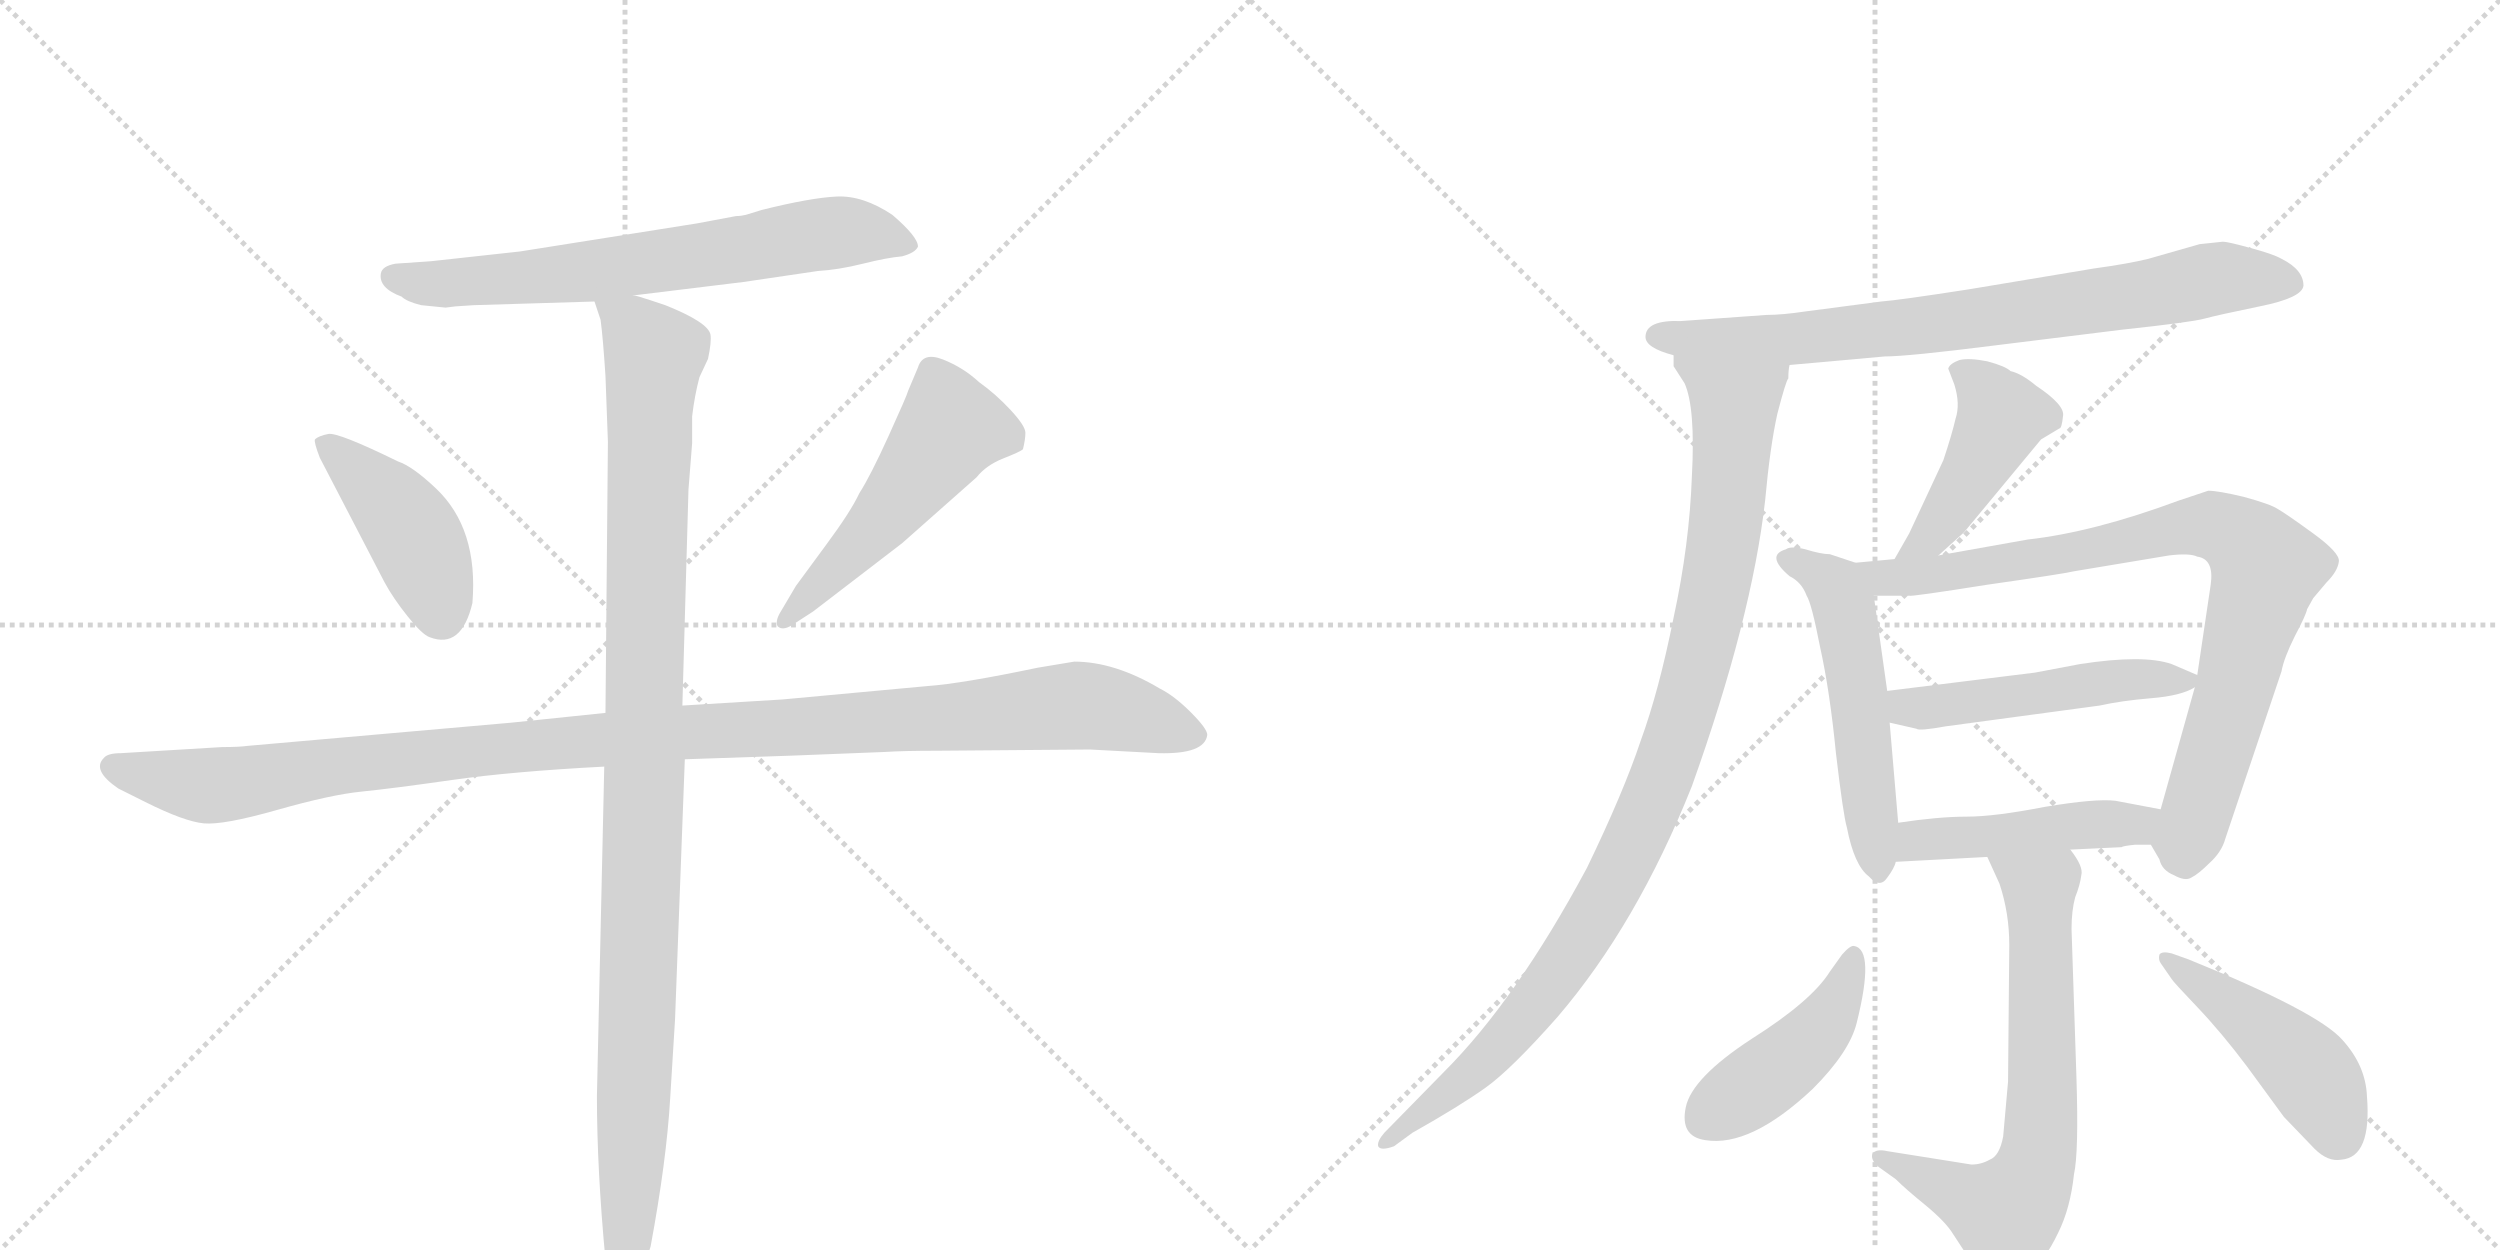 <svg version="1.1" viewBox="0 0 2048 1024" xmlns="http://www.w3.org/2000/svg">
  <g stroke="lightgray" stroke-dasharray="1,1" stroke-width="1" transform="scale(4, 4)">
    <line x1="0" y1="0" x2="256" y2="256"></line>
    <line x1="256" y1="0" x2="0" y2="256"></line>
    <line x1="128" y1="0" x2="128" y2="256"></line>
    <line x1="0" y1="128" x2="256" y2="128"></line>
    <line x1="256" y1="0" x2="512" y2="256"></line>
    <line x1="512" y1="0" x2="256" y2="256"></line>
    <line x1="384" y1="0" x2="384" y2="256"></line>
    <line x1="256" y1="128" x2="512" y2="128"></line>
  </g>
<g transform="scale(1, -1) translate(0, -850)">
   <style type="text/css">
    @keyframes keyframes0 {
      from {
       stroke: black;
       stroke-dashoffset: 683;
       stroke-width: 128;
       }
       69% {
       animation-timing-function: step-end;
       stroke: black;
       stroke-dashoffset: 0;
       stroke-width: 128;
       }
       to {
       stroke: black;
       stroke-width: 1024;
       }
       }
       #make-me-a-hanzi-animation-0 {
         animation: keyframes0 0.806s both;
         animation-delay: 0s;
         animation-timing-function: linear;
       }
    @keyframes keyframes1 {
      from {
       stroke: black;
       stroke-dashoffset: 428;
       stroke-width: 128;
       }
       58% {
       animation-timing-function: step-end;
       stroke: black;
       stroke-dashoffset: 0;
       stroke-width: 128;
       }
       to {
       stroke: black;
       stroke-width: 1024;
       }
       }
       #make-me-a-hanzi-animation-1 {
         animation: keyframes1 0.598s both;
         animation-delay: 0.806s;
         animation-timing-function: linear;
       }
    @keyframes keyframes2 {
      from {
       stroke: black;
       stroke-dashoffset: 517;
       stroke-width: 128;
       }
       63% {
       animation-timing-function: step-end;
       stroke: black;
       stroke-dashoffset: 0;
       stroke-width: 128;
       }
       to {
       stroke: black;
       stroke-width: 1024;
       }
       }
       #make-me-a-hanzi-animation-2 {
         animation: keyframes2 0.671s both;
         animation-delay: 1.404s;
         animation-timing-function: linear;
       }
    @keyframes keyframes3 {
      from {
       stroke: black;
       stroke-dashoffset: 1148;
       stroke-width: 128;
       }
       79% {
       animation-timing-function: step-end;
       stroke: black;
       stroke-dashoffset: 0;
       stroke-width: 128;
       }
       to {
       stroke: black;
       stroke-width: 1024;
       }
       }
       #make-me-a-hanzi-animation-3 {
         animation: keyframes3 1.184s both;
         animation-delay: 2.075s;
         animation-timing-function: linear;
       }
    @keyframes keyframes4 {
      from {
       stroke: black;
       stroke-dashoffset: 1084;
       stroke-width: 128;
       }
       78% {
       animation-timing-function: step-end;
       stroke: black;
       stroke-dashoffset: 0;
       stroke-width: 128;
       }
       to {
       stroke: black;
       stroke-width: 1024;
       }
       }
       #make-me-a-hanzi-animation-4 {
         animation: keyframes4 1.132s both;
         animation-delay: 3.259s;
         animation-timing-function: linear;
       }
    @keyframes keyframes5 {
      from {
       stroke: black;
       stroke-dashoffset: 778;
       stroke-width: 128;
       }
       72% {
       animation-timing-function: step-end;
       stroke: black;
       stroke-dashoffset: 0;
       stroke-width: 128;
       }
       to {
       stroke: black;
       stroke-width: 1024;
       }
       }
       #make-me-a-hanzi-animation-5 {
         animation: keyframes5 0.883s both;
         animation-delay: 4.391s;
         animation-timing-function: linear;
       }
    @keyframes keyframes6 {
      from {
       stroke: black;
       stroke-dashoffset: 1003;
       stroke-width: 128;
       }
       77% {
       animation-timing-function: step-end;
       stroke: black;
       stroke-dashoffset: 0;
       stroke-width: 128;
       }
       to {
       stroke: black;
       stroke-width: 1024;
       }
       }
       #make-me-a-hanzi-animation-6 {
         animation: keyframes6 1.066s both;
         animation-delay: 5.274s;
         animation-timing-function: linear;
       }
    @keyframes keyframes7 {
      from {
       stroke: black;
       stroke-dashoffset: 447;
       stroke-width: 128;
       }
       59% {
       animation-timing-function: step-end;
       stroke: black;
       stroke-dashoffset: 0;
       stroke-width: 128;
       }
       to {
       stroke: black;
       stroke-width: 1024;
       }
       }
       #make-me-a-hanzi-animation-7 {
         animation: keyframes7 0.614s both;
         animation-delay: 6.341s;
         animation-timing-function: linear;
       }
    @keyframes keyframes8 {
      from {
       stroke: black;
       stroke-dashoffset: 528;
       stroke-width: 128;
       }
       63% {
       animation-timing-function: step-end;
       stroke: black;
       stroke-dashoffset: 0;
       stroke-width: 128;
       }
       to {
       stroke: black;
       stroke-width: 1024;
       }
       }
       #make-me-a-hanzi-animation-8 {
         animation: keyframes8 0.68s both;
         animation-delay: 6.954s;
         animation-timing-function: linear;
       }
    @keyframes keyframes9 {
      from {
       stroke: black;
       stroke-dashoffset: 852;
       stroke-width: 128;
       }
       73% {
       animation-timing-function: step-end;
       stroke: black;
       stroke-dashoffset: 0;
       stroke-width: 128;
       }
       to {
       stroke: black;
       stroke-width: 1024;
       }
       }
       #make-me-a-hanzi-animation-9 {
         animation: keyframes9 0.943s both;
         animation-delay: 7.634s;
         animation-timing-function: linear;
       }
    @keyframes keyframes10 {
      from {
       stroke: black;
       stroke-dashoffset: 498;
       stroke-width: 128;
       }
       62% {
       animation-timing-function: step-end;
       stroke: black;
       stroke-dashoffset: 0;
       stroke-width: 128;
       }
       to {
       stroke: black;
       stroke-width: 1024;
       }
       }
       #make-me-a-hanzi-animation-10 {
         animation: keyframes10 0.655s both;
         animation-delay: 8.577s;
         animation-timing-function: linear;
       }
    @keyframes keyframes11 {
      from {
       stroke: black;
       stroke-dashoffset: 466;
       stroke-width: 128;
       }
       60% {
       animation-timing-function: step-end;
       stroke: black;
       stroke-dashoffset: 0;
       stroke-width: 128;
       }
       to {
       stroke: black;
       stroke-width: 1024;
       }
       }
       #make-me-a-hanzi-animation-11 {
         animation: keyframes11 0.629s both;
         animation-delay: 9.233s;
         animation-timing-function: linear;
       }
    @keyframes keyframes12 {
      from {
       stroke: black;
       stroke-dashoffset: 684;
       stroke-width: 128;
       }
       69% {
       animation-timing-function: step-end;
       stroke: black;
       stroke-dashoffset: 0;
       stroke-width: 128;
       }
       to {
       stroke: black;
       stroke-width: 1024;
       }
       }
       #make-me-a-hanzi-animation-12 {
         animation: keyframes12 0.807s both;
         animation-delay: 9.862s;
         animation-timing-function: linear;
       }
    @keyframes keyframes13 {
      from {
       stroke: black;
       stroke-dashoffset: 439;
       stroke-width: 128;
       }
       59% {
       animation-timing-function: step-end;
       stroke: black;
       stroke-dashoffset: 0;
       stroke-width: 128;
       }
       to {
       stroke: black;
       stroke-width: 1024;
       }
       }
       #make-me-a-hanzi-animation-13 {
         animation: keyframes13 0.607s both;
         animation-delay: 10.669s;
         animation-timing-function: linear;
       }
    @keyframes keyframes14 {
      from {
       stroke: black;
       stroke-dashoffset: 464;
       stroke-width: 128;
       }
       60% {
       animation-timing-function: step-end;
       stroke: black;
       stroke-dashoffset: 0;
       stroke-width: 128;
       }
       to {
       stroke: black;
       stroke-width: 1024;
       }
       }
       #make-me-a-hanzi-animation-14 {
         animation: keyframes14 0.628s both;
         animation-delay: 11.276s;
         animation-timing-function: linear;
       }
</style>
<path d="M 611 674 Q 607 673 603 673 L 571 667 L 426 644 Q 354 636 353 636 L 324 634 Q 313 632 312 626 Q 310 614 329 607 Q 333 603 345 600 L 365 598 L 373 599 L 388 600 L 487 603 L 519 608 L 609 619 L 670 628 Q 687 629 707 634 Q 727 639 739 640 Q 750 643 752 648 Q 752 656 731 674 Q 707 690 685.5 689 Q 664 688 624 678 L 611 674 Z" fill="lightgray"></path> 
<path d="M 315 373 Q 322 360 334 345 Q 346 330 352 328 Q 378 318 387 356 Q 392 417 357 450 Q 338 468 326 472 Q 277 496 269 494.5 Q 261 493 258 490 Q 257 488 262 475 L 315 373 Z" fill="lightgray"></path> 
<path d="M 666 349 L 739 405 L 800 459 Q 808 469 822 474.5 Q 836 480 838 482 Q 840 490 840 495.5 Q 840 501 828 514 Q 816 527 802 537 Q 789 549 772.5 555.5 Q 756 562 752 549 L 744 530 Q 743 526 728 493 Q 713 460 704 446 Q 697 431 677 404 L 652 370 L 639 348 Q 635 341 637 337 Q 641 333 649 338 L 666 349 Z" fill="lightgray"></path> 
<path d="M 496 266 L 419 258 L 203 239 Q 196 238 182 238 L 99 233 Q 88 233 85 229 Q 75 219 97 204 L 119 193 Q 151 177 167 175.5 Q 183 174 227 186.5 Q 271 199 296 201.5 Q 321 204 370 211 Q 419 218 495 222 L 561 228 L 649 231 L 725 234 Q 740 235 768 235 L 893 236 L 949 233 Q 987 232 989 248 Q 989 253 975.5 266.5 Q 962 280 950 286 Q 913 308 880 308 L 850 303 Q 788 290 760 288 L 641 277 L 559 272 L 496 266 Z" fill="lightgray"></path> 
<path d="M 487 603 L 492 588 Q 494 573 496 542 L 498 488 L 496 266 L 495 222 L 489 -48 Q 489 -108 496 -182 Q 498 -210 507 -214 L 512 -216 Q 517 -216 523 -202 Q 532 -175 533 -171 Q 546 -101 549 -50 L 553 15 L 561 228 L 559 272 L 564 449 L 567 487 L 567 509 Q 569 526 573 541 L 580 556 Q 583 570 582 576 Q 580 586 545 600 L 533 604 Q 521 608 519 608 C 490 617 483 619 487 603 Z" fill="lightgray"></path> 
<path d="M 1348 574 Q 1348 565 1371 559 L 1466 551 L 1544 558 Q 1563 558 1634 567 L 1739 580 Q 1795 586 1806 589 Q 1817 592 1851 599 Q 1886 606 1887 616 Q 1887 629 1869 638 Q 1862 642 1843 647 Q 1825 652 1821 652 L 1802 650 L 1760 638 Q 1744 634 1715 630 L 1613 613 Q 1555 604 1541 603 L 1480 595 Q 1460 592 1447 592 L 1377 587 Q 1348 588 1348 574 Z" fill="lightgray"></path> 
<path d="M 1371 559 L 1371 550 L 1380 536 Q 1389 516 1386 460 Q 1384 404 1371 344 Q 1359 284 1344 243 Q 1330 201 1300 139 Q 1242 31 1183 -28 L 1134 -78 Q 1128 -85 1129 -89 Q 1131 -93 1142 -89 L 1157 -78 Q 1196 -56 1217 -41 Q 1238 -26 1276 17 Q 1341 93 1386 206 Q 1435 343 1446 440 Q 1450 484 1456 511 Q 1463 538 1465 540 Q 1465 547 1466 551 C 1473 580 1361 587 1371 559 Z" fill="lightgray"></path> 
<path d="M 1588 395 L 1609 414 L 1672 490 L 1687 499 Q 1689 499 1690 509 Q 1692 518 1668 534 Q 1656 544 1647 546 Q 1643 550 1628 554 Q 1613 557 1605 555 Q 1597 552 1596 548 L 1601 535 Q 1606 519 1602 507 Q 1599 494 1592 473 L 1564 413 L 1552 392 C 1537 366 1566 375 1588 395 Z" fill="lightgray"></path> 
<path d="M 1520 389 L 1499 396 Q 1492 396 1479 400 Q 1467 403 1463 400 Q 1446 395 1466 378 Q 1476 373 1480 362 Q 1484 356 1491 320 Q 1499 284 1504 233 Q 1510 182 1513 172 Q 1519 141 1531 132 Q 1540 122 1546 131 Q 1552 139 1553 144 L 1555 176 L 1548 258 L 1546 284 L 1535 362 C 1532 385 1532 385 1520 389 Z" fill="lightgray"></path> 
<path d="M 1762 158 L 1769 146 Q 1771 137 1781 133 Q 1790 128 1795 131 Q 1801 134 1810 143 Q 1820 152 1823 163 L 1869 300 Q 1871 311 1880 329 Q 1889 346 1890 351 L 1895 360 L 1906 373 Q 1915 382 1916 390 Q 1917 397 1895 413 Q 1873 429 1866 433 Q 1860 437 1838 443 Q 1817 448 1809 448 L 1785 440 Q 1715 414 1661 408 L 1588 395 L 1552 392 L 1520 389 C 1490 386 1505 362 1535 362 L 1564 362 Q 1565 361 1628 371 Q 1691 380 1699 382 L 1777 395 Q 1794 397 1800 394 Q 1814 392 1811 371 L 1800 297 L 1798 287 L 1770 187 C 1762 158 1762 158 1762 158 Z" fill="lightgray"></path> 
<path d="M 1667 299 L 1546 284 C 1516 280 1519 265 1548 258 L 1570 253 Q 1572 251 1594 255 L 1720 272 Q 1738 276 1762 278 Q 1787 280 1798 287 C 1810 293 1810 293 1800 297 L 1779 306 Q 1756 314 1704 306 L 1667 299 Z" fill="lightgray"></path> 
<path d="M 1749 158 L 1762 158 C 1792 158 1799 181 1770 187 L 1733 194 Q 1717 196 1675 189 Q 1634 181 1611 181 Q 1588 181 1555 176 C 1525 172 1523 142 1553 144 L 1628 148 L 1696 154 L 1738 156 Q 1739 157 1749 158 Z" fill="lightgray"></path> 
<path d="M 1628 148 L 1638 126 Q 1646 102 1646 76 L 1645 -36 L 1641 -81 Q 1638 -97 1630 -100 Q 1623 -104 1615 -104 L 1546 -93 Q 1537 -91 1534 -95 Q 1532 -100 1539 -106 L 1553 -116 Q 1561 -124 1577 -137 Q 1594 -151 1600 -161 L 1619 -190 Q 1635 -215 1661 -195 Q 1675 -183 1686 -160 Q 1696 -140 1699 -112 Q 1703 -94 1701 -32 L 1697 89 Q 1697 104 1700 115 Q 1704 125 1705 133 Q 1707 140 1696 154 C 1680 179 1616 175 1628 148 Z" fill="lightgray"></path> 
<path d="M 1519 75 Q 1516 76 1509 68 L 1499 54 Q 1484 30 1435 -1 Q 1386 -33 1381 -57 Q 1376 -81 1397 -84 Q 1434 -90 1485 -42 Q 1515 -12 1521 12 Q 1536 72 1519 75 Z" fill="lightgray"></path> 
<path d="M 1770 61 L 1779 48 Q 1780 46 1800 25 Q 1820 4 1841 -24 L 1871 -65 L 1896 -91 Q 1907 -102 1918 -100 Q 1943 -98 1939 -48 Q 1938 -23 1919 -2 Q 1899 21 1793 64 L 1779 69 Q 1771 71 1769 68 Q 1768 64 1770 61 Z" fill="lightgray"></path> 
      <clipPath id="make-me-a-hanzi-clip-0">
      <path d="M 611 674 Q 607 673 603 673 L 571 667 L 426 644 Q 354 636 353 636 L 324 634 Q 313 632 312 626 Q 310 614 329 607 Q 333 603 345 600 L 365 598 L 373 599 L 388 600 L 487 603 L 519 608 L 609 619 L 670 628 Q 687 629 707 634 Q 727 639 739 640 Q 750 643 752 648 Q 752 656 731 674 Q 707 690 685.5 689 Q 664 688 624 678 L 611 674 Z" fill="lightgray"></path>
      </clipPath>
      <path clip-path="url(#make-me-a-hanzi-clip-0)" d="M 322 623 L 362 617 L 489 628 L 690 660 L 726 657 L 743 648 " fill="none" id="make-me-a-hanzi-animation-0" stroke-dasharray="555 1110" stroke-linecap="round"></path>

      <clipPath id="make-me-a-hanzi-clip-1">
      <path d="M 315 373 Q 322 360 334 345 Q 346 330 352 328 Q 378 318 387 356 Q 392 417 357 450 Q 338 468 326 472 Q 277 496 269 494.5 Q 261 493 258 490 Q 257 488 262 475 L 315 373 Z" fill="lightgray"></path>
      </clipPath>
      <path clip-path="url(#make-me-a-hanzi-clip-1)" d="M 267 484 L 304 454 L 334 419 L 361 346 " fill="none" id="make-me-a-hanzi-animation-1" stroke-dasharray="300 600" stroke-linecap="round"></path>

      <clipPath id="make-me-a-hanzi-clip-2">
      <path d="M 666 349 L 739 405 L 800 459 Q 808 469 822 474.5 Q 836 480 838 482 Q 840 490 840 495.5 Q 840 501 828 514 Q 816 527 802 537 Q 789 549 772.5 555.5 Q 756 562 752 549 L 744 530 Q 743 526 728 493 Q 713 460 704 446 Q 697 431 677 404 L 652 370 L 639 348 Q 635 341 637 337 Q 641 333 649 338 L 666 349 Z" fill="lightgray"></path>
      </clipPath>
      <path clip-path="url(#make-me-a-hanzi-clip-2)" d="M 830 490 L 779 500 L 708 408 L 643 342 " fill="none" id="make-me-a-hanzi-animation-2" stroke-dasharray="389 778" stroke-linecap="round"></path>

      <clipPath id="make-me-a-hanzi-clip-3">
      <path d="M 496 266 L 419 258 L 203 239 Q 196 238 182 238 L 99 233 Q 88 233 85 229 Q 75 219 97 204 L 119 193 Q 151 177 167 175.5 Q 183 174 227 186.5 Q 271 199 296 201.5 Q 321 204 370 211 Q 419 218 495 222 L 561 228 L 649 231 L 725 234 Q 740 235 768 235 L 893 236 L 949 233 Q 987 232 989 248 Q 989 253 975.5 266.5 Q 962 280 950 286 Q 913 308 880 308 L 850 303 Q 788 290 760 288 L 641 277 L 559 272 L 496 266 Z" fill="lightgray"></path>
      </clipPath>
      <path clip-path="url(#make-me-a-hanzi-clip-3)" d="M 95 221 L 168 206 L 460 242 L 878 272 L 929 264 L 979 248 " fill="none" id="make-me-a-hanzi-animation-3" stroke-dasharray="1020 2040" stroke-linecap="round"></path>

      <clipPath id="make-me-a-hanzi-clip-4">
      <path d="M 487 603 L 492 588 Q 494 573 496 542 L 498 488 L 496 266 L 495 222 L 489 -48 Q 489 -108 496 -182 Q 498 -210 507 -214 L 512 -216 Q 517 -216 523 -202 Q 532 -175 533 -171 Q 546 -101 549 -50 L 553 15 L 561 228 L 559 272 L 564 449 L 567 487 L 567 509 Q 569 526 573 541 L 580 556 Q 583 570 582 576 Q 580 586 545 600 L 533 604 Q 521 608 519 608 C 490 617 483 619 487 603 Z" fill="lightgray"></path>
      </clipPath>
      <path clip-path="url(#make-me-a-hanzi-clip-4)" d="M 493 597 L 519 582 L 536 560 L 512 -210 " fill="none" id="make-me-a-hanzi-animation-4" stroke-dasharray="956 1912" stroke-linecap="round"></path>

      <clipPath id="make-me-a-hanzi-clip-5">
      <path d="M 1348 574 Q 1348 565 1371 559 L 1466 551 L 1544 558 Q 1563 558 1634 567 L 1739 580 Q 1795 586 1806 589 Q 1817 592 1851 599 Q 1886 606 1887 616 Q 1887 629 1869 638 Q 1862 642 1843 647 Q 1825 652 1821 652 L 1802 650 L 1760 638 Q 1744 634 1715 630 L 1613 613 Q 1555 604 1541 603 L 1480 595 Q 1460 592 1447 592 L 1377 587 Q 1348 588 1348 574 Z" fill="lightgray"></path>
      </clipPath>
      <path clip-path="url(#make-me-a-hanzi-clip-5)" d="M 1358 575 L 1472 572 L 1620 588 L 1810 621 L 1876 619 " fill="none" id="make-me-a-hanzi-animation-5" stroke-dasharray="650 1300" stroke-linecap="round"></path>

      <clipPath id="make-me-a-hanzi-clip-6">
      <path d="M 1371 559 L 1371 550 L 1380 536 Q 1389 516 1386 460 Q 1384 404 1371 344 Q 1359 284 1344 243 Q 1330 201 1300 139 Q 1242 31 1183 -28 L 1134 -78 Q 1128 -85 1129 -89 Q 1131 -93 1142 -89 L 1157 -78 Q 1196 -56 1217 -41 Q 1238 -26 1276 17 Q 1341 93 1386 206 Q 1435 343 1446 440 Q 1450 484 1456 511 Q 1463 538 1465 540 Q 1465 547 1466 551 C 1473 580 1361 587 1371 559 Z" fill="lightgray"></path>
      </clipPath>
      <path clip-path="url(#make-me-a-hanzi-clip-6)" d="M 1379 555 L 1421 519 L 1409 388 L 1365 223 L 1326 135 L 1264 36 L 1195 -39 L 1136 -85 " fill="none" id="make-me-a-hanzi-animation-6" stroke-dasharray="875 1750" stroke-linecap="round"></path>

      <clipPath id="make-me-a-hanzi-clip-7">
      <path d="M 1588 395 L 1609 414 L 1672 490 L 1687 499 Q 1689 499 1690 509 Q 1692 518 1668 534 Q 1656 544 1647 546 Q 1643 550 1628 554 Q 1613 557 1605 555 Q 1597 552 1596 548 L 1601 535 Q 1606 519 1602 507 Q 1599 494 1592 473 L 1564 413 L 1552 392 C 1537 366 1566 375 1588 395 Z" fill="lightgray"></path>
      </clipPath>
      <path clip-path="url(#make-me-a-hanzi-clip-7)" d="M 1606 544 L 1619 538 L 1639 508 L 1581 410 L 1558 396 " fill="none" id="make-me-a-hanzi-animation-7" stroke-dasharray="319 638" stroke-linecap="round"></path>

      <clipPath id="make-me-a-hanzi-clip-8">
      <path d="M 1520 389 L 1499 396 Q 1492 396 1479 400 Q 1467 403 1463 400 Q 1446 395 1466 378 Q 1476 373 1480 362 Q 1484 356 1491 320 Q 1499 284 1504 233 Q 1510 182 1513 172 Q 1519 141 1531 132 Q 1540 122 1546 131 Q 1552 139 1553 144 L 1555 176 L 1548 258 L 1546 284 L 1535 362 C 1532 385 1532 385 1520 389 Z" fill="lightgray"></path>
      </clipPath>
      <path clip-path="url(#make-me-a-hanzi-clip-8)" d="M 1466 389 L 1498 374 L 1511 351 L 1539 143 " fill="none" id="make-me-a-hanzi-animation-8" stroke-dasharray="400 800" stroke-linecap="round"></path>

      <clipPath id="make-me-a-hanzi-clip-9">
      <path d="M 1762 158 L 1769 146 Q 1771 137 1781 133 Q 1790 128 1795 131 Q 1801 134 1810 143 Q 1820 152 1823 163 L 1869 300 Q 1871 311 1880 329 Q 1889 346 1890 351 L 1895 360 L 1906 373 Q 1915 382 1916 390 Q 1917 397 1895 413 Q 1873 429 1866 433 Q 1860 437 1838 443 Q 1817 448 1809 448 L 1785 440 Q 1715 414 1661 408 L 1588 395 L 1552 392 L 1520 389 C 1490 386 1505 362 1535 362 L 1564 362 Q 1565 361 1628 371 Q 1691 380 1699 382 L 1777 395 Q 1794 397 1800 394 Q 1814 392 1811 371 L 1800 297 L 1798 287 L 1770 187 C 1762 158 1762 158 1762 158 Z" fill="lightgray"></path>
      </clipPath>
      <path clip-path="url(#make-me-a-hanzi-clip-9)" d="M 1526 383 L 1543 376 L 1579 378 L 1812 420 L 1845 401 L 1855 383 L 1849 353 L 1790 146 " fill="none" id="make-me-a-hanzi-animation-9" stroke-dasharray="724 1448" stroke-linecap="round"></path>

      <clipPath id="make-me-a-hanzi-clip-10">
      <path d="M 1667 299 L 1546 284 C 1516 280 1519 265 1548 258 L 1570 253 Q 1572 251 1594 255 L 1720 272 Q 1738 276 1762 278 Q 1787 280 1798 287 C 1810 293 1810 293 1800 297 L 1779 306 Q 1756 314 1704 306 L 1667 299 Z" fill="lightgray"></path>
      </clipPath>
      <path clip-path="url(#make-me-a-hanzi-clip-10)" d="M 1554 278 L 1562 271 L 1583 270 L 1734 293 L 1792 293 " fill="none" id="make-me-a-hanzi-animation-10" stroke-dasharray="370 740" stroke-linecap="round"></path>

      <clipPath id="make-me-a-hanzi-clip-11">
      <path d="M 1749 158 L 1762 158 C 1792 158 1799 181 1770 187 L 1733 194 Q 1717 196 1675 189 Q 1634 181 1611 181 Q 1588 181 1555 176 C 1525 172 1523 142 1553 144 L 1628 148 L 1696 154 L 1738 156 Q 1739 157 1749 158 Z" fill="lightgray"></path>
      </clipPath>
      <path clip-path="url(#make-me-a-hanzi-clip-11)" d="M 1560 149 L 1567 159 L 1580 163 L 1740 174 L 1763 181 " fill="none" id="make-me-a-hanzi-animation-11" stroke-dasharray="338 676" stroke-linecap="round"></path>

      <clipPath id="make-me-a-hanzi-clip-12">
      <path d="M 1628 148 L 1638 126 Q 1646 102 1646 76 L 1645 -36 L 1641 -81 Q 1638 -97 1630 -100 Q 1623 -104 1615 -104 L 1546 -93 Q 1537 -91 1534 -95 Q 1532 -100 1539 -106 L 1553 -116 Q 1561 -124 1577 -137 Q 1594 -151 1600 -161 L 1619 -190 Q 1635 -215 1661 -195 Q 1675 -183 1686 -160 Q 1696 -140 1699 -112 Q 1703 -94 1701 -32 L 1697 89 Q 1697 104 1700 115 Q 1704 125 1705 133 Q 1707 140 1696 154 C 1680 179 1616 175 1628 148 Z" fill="lightgray"></path>
      </clipPath>
      <path clip-path="url(#make-me-a-hanzi-clip-12)" d="M 1635 145 L 1671 122 L 1674 -42 L 1665 -114 L 1643 -144 L 1541 -99 " fill="none" id="make-me-a-hanzi-animation-12" stroke-dasharray="556 1112" stroke-linecap="round"></path>

      <clipPath id="make-me-a-hanzi-clip-13">
      <path d="M 1519 75 Q 1516 76 1509 68 L 1499 54 Q 1484 30 1435 -1 Q 1386 -33 1381 -57 Q 1376 -81 1397 -84 Q 1434 -90 1485 -42 Q 1515 -12 1521 12 Q 1536 72 1519 75 Z" fill="lightgray"></path>
      </clipPath>
      <path clip-path="url(#make-me-a-hanzi-clip-13)" d="M 1518 66 L 1505 27 L 1478 -7 L 1398 -65 " fill="none" id="make-me-a-hanzi-animation-13" stroke-dasharray="311 622" stroke-linecap="round"></path>

      <clipPath id="make-me-a-hanzi-clip-14">
      <path d="M 1770 61 L 1779 48 Q 1780 46 1800 25 Q 1820 4 1841 -24 L 1871 -65 L 1896 -91 Q 1907 -102 1918 -100 Q 1943 -98 1939 -48 Q 1938 -23 1919 -2 Q 1899 21 1793 64 L 1779 69 Q 1771 71 1769 68 Q 1768 64 1770 61 Z" fill="lightgray"></path>
      </clipPath>
      <path clip-path="url(#make-me-a-hanzi-clip-14)" d="M 1774 65 L 1887 -23 L 1917 -80 " fill="none" id="make-me-a-hanzi-animation-14" stroke-dasharray="336 672" stroke-linecap="round"></path>

</g>
</svg>
